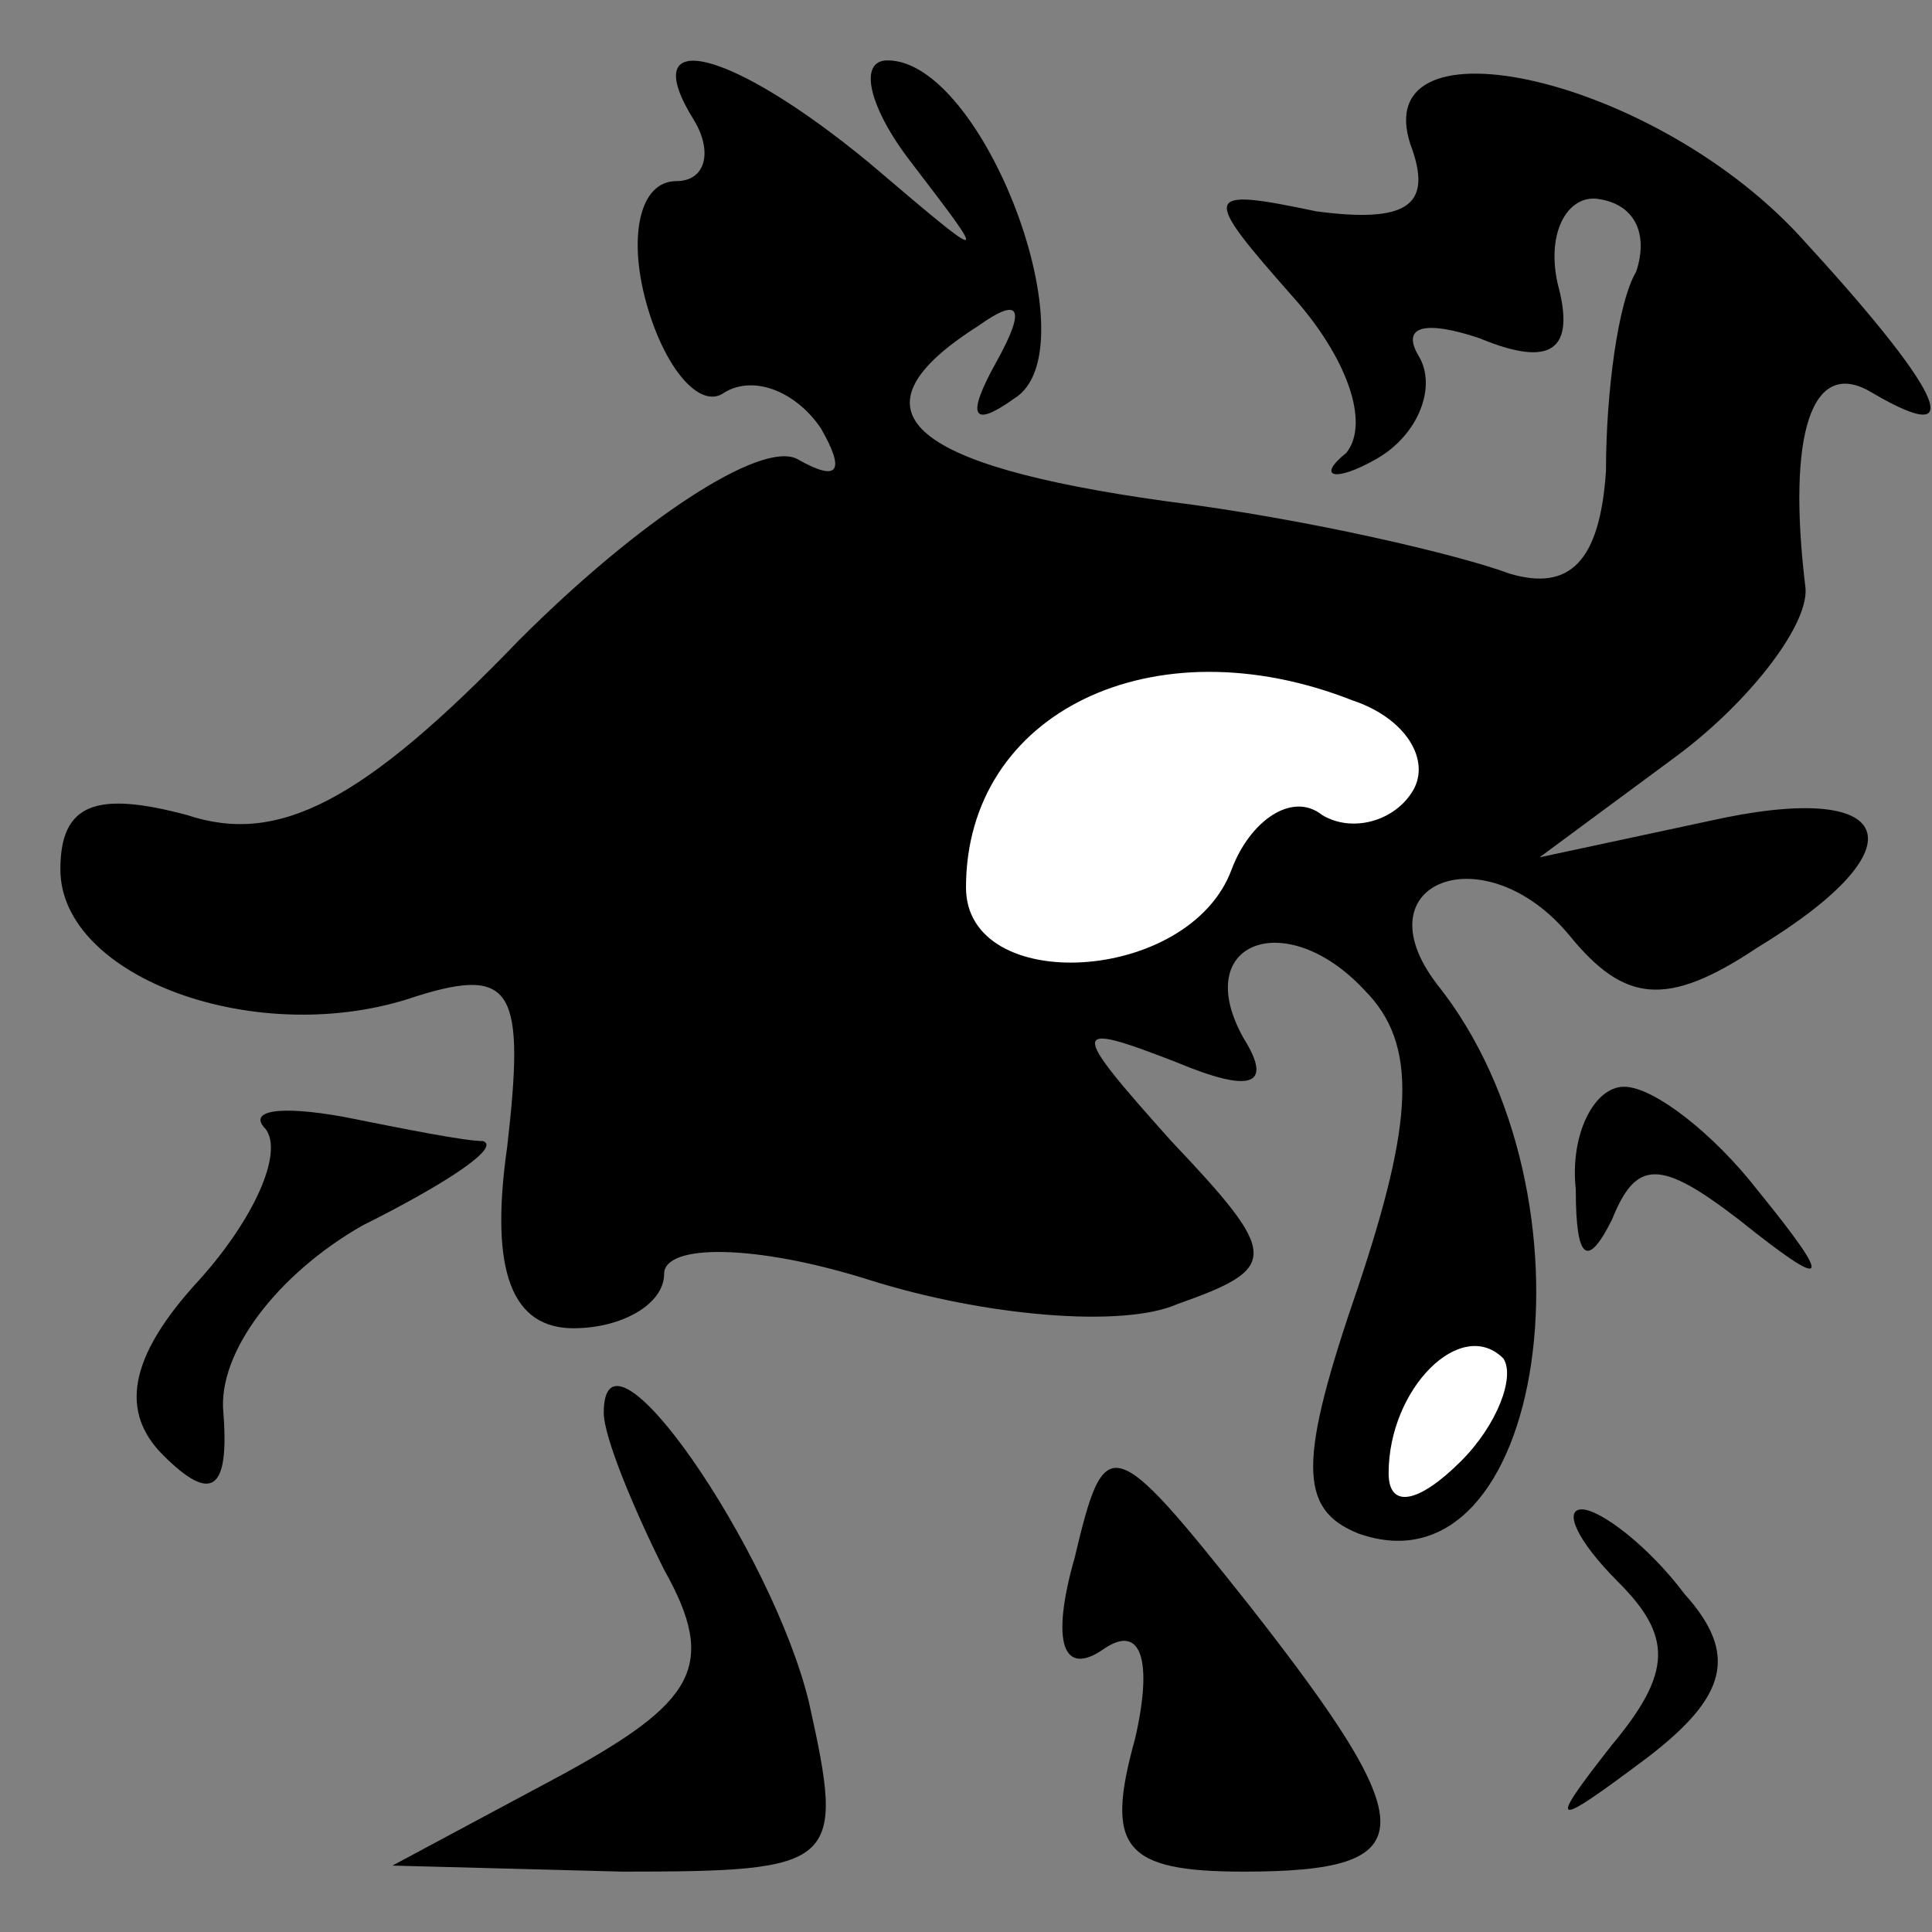 <?xml version="1.0" standalone="no"?>
<!DOCTYPE svg PUBLIC "-//W3C//DTD SVG 20010904//EN"
 "http://www.w3.org/TR/2001/REC-SVG-20010904/DTD/svg10.dtd">
<svg version="1.0" xmlns="http://www.w3.org/2000/svg"
 width="32pt" height="32pt" viewBox="0 0 32 32"
 preserveAspectRatio="xMidYMid meet">
<rect x="0" y="0" width="32" height="32" fill="#808080" stroke="none"/>
<g transform="translate(0,32) scale(0.1,-0.1)"
fill="#000000" stroke="none">
<path fill="#000000" stroke="none" d="M115 300 c3 -5 2 -10 -3 -10 -6 0 -8
-9 -5 -20 3 -11 9 -18 13 -15 5 3 12 0 16 -6 4 -7 3 -9 -4 -5 -6 3 -26 -10
-46 -30 -26 -27 -40 -34 -55 -29 -15 4 -21 2 -21 -9 0 -18 33 -30 59 -21 16 5
18 1 15 -25 -3 -21 1 -30 11 -30 8 0 15 4 15 9 0 5 15 5 34 -1 19 -6 42 -8 51
-4 17 6 17 8 -1 27 -17 19 -17 20 1 13 12 -5 16 -4 11 4 -9 16 7 22 20 8 9 -9
8 -22 -1 -49 -10 -29 -10 -37 0 -41 31 -11 41 56 13 91 -13 17 8 25 22 8 9
-11 16 -12 31 -2 28 17 23 28 -8 21 l-28 -6 23 17 c12 9 22 22 21 28 -3 25 1
38 11 32 17 -10 11 1 -12 26 -25 27 -73 37 -64 14 3 -9 -1 -12 -16 -10 -19 4
-19 3 -4 -14 9 -10 13 -21 9 -26 -5 -4 -2 -5 5 -1 7 4 10 12 7 17 -3 5 1 6 10
3 12 -5 16 -2 13 9 -2 9 2 15 7 14 6 -1 8 -6 6 -12 -3 -5 -5 -20 -5 -33 -1
-15 -6 -20 -16 -17 -8 3 -33 9 -57 12 -43 6 -53 15 -31 29 7 5 8 3 3 -6 -5 -9
-4 -11 3 -6 13 8 -5 56 -21 56 -5 0 -3 -8 4 -17 13 -17 13 -17 -7 0 -23 19
-39 23 -29 7z"/>
<path fill="#ffffff" stroke="none" d="M224 204 c9 -3 13 -10 10 -15 -3 -5
-10 -7 -15 -4 -5 4 -12 -1 -15 -9 -7 -19 -44 -21 -44 -3 0 29 31 44 64 31z"/>
<path fill="#ffffff" stroke="none" d="M242 78 c-7 -7 -12 -8 -12 -2 0 14 12
26 19 19 2 -3 -1 -11 -7 -17z"/>
<path fill="#000000" stroke="none" d="M44 133 c3 -4 -2 -15 -11 -25 -12 -13
-13 -22 -6 -29 8 -8 11 -6 10 7 -1 10 9 23 23 31 14 7 23 13 20 14 -3 0 -13 2
-23 4 -11 2 -16 1 -13 -2z"/>
<path fill="#000000" stroke="none" d="M261 123 c0 -12 2 -13 6 -5 4 10 8 10
21 0 15 -12 16 -11 3 5 -7 9 -17 17 -22 17 -5 0 -9 -8 -8 -17z"/>
<path fill="#000000" stroke="none" d="M100 86 c0 -4 5 -16 10 -26 9 -16 5
-22 -17 -34 l-28 -15 38 -1 c36 0 37 1 31 28 -6 25 -34 66 -34 48z"/>
<path fill="#000000" stroke="none" d="M178 62 c-4 -14 -2 -20 5 -15 6 4 8 -2
5 -15 -5 -18 -2 -22 18 -22 30 0 30 7 1 44 -23 29 -24 29 -29 8z"/>
<path fill="#000000" stroke="none" d="M268 58 c9 -9 9 -15 -1 -27 -11 -14
-10 -14 6 -2 13 10 15 17 6 27 -6 8 -14 14 -17 14 -3 0 -1 -5 6 -12z"/>
</g>
</svg>
